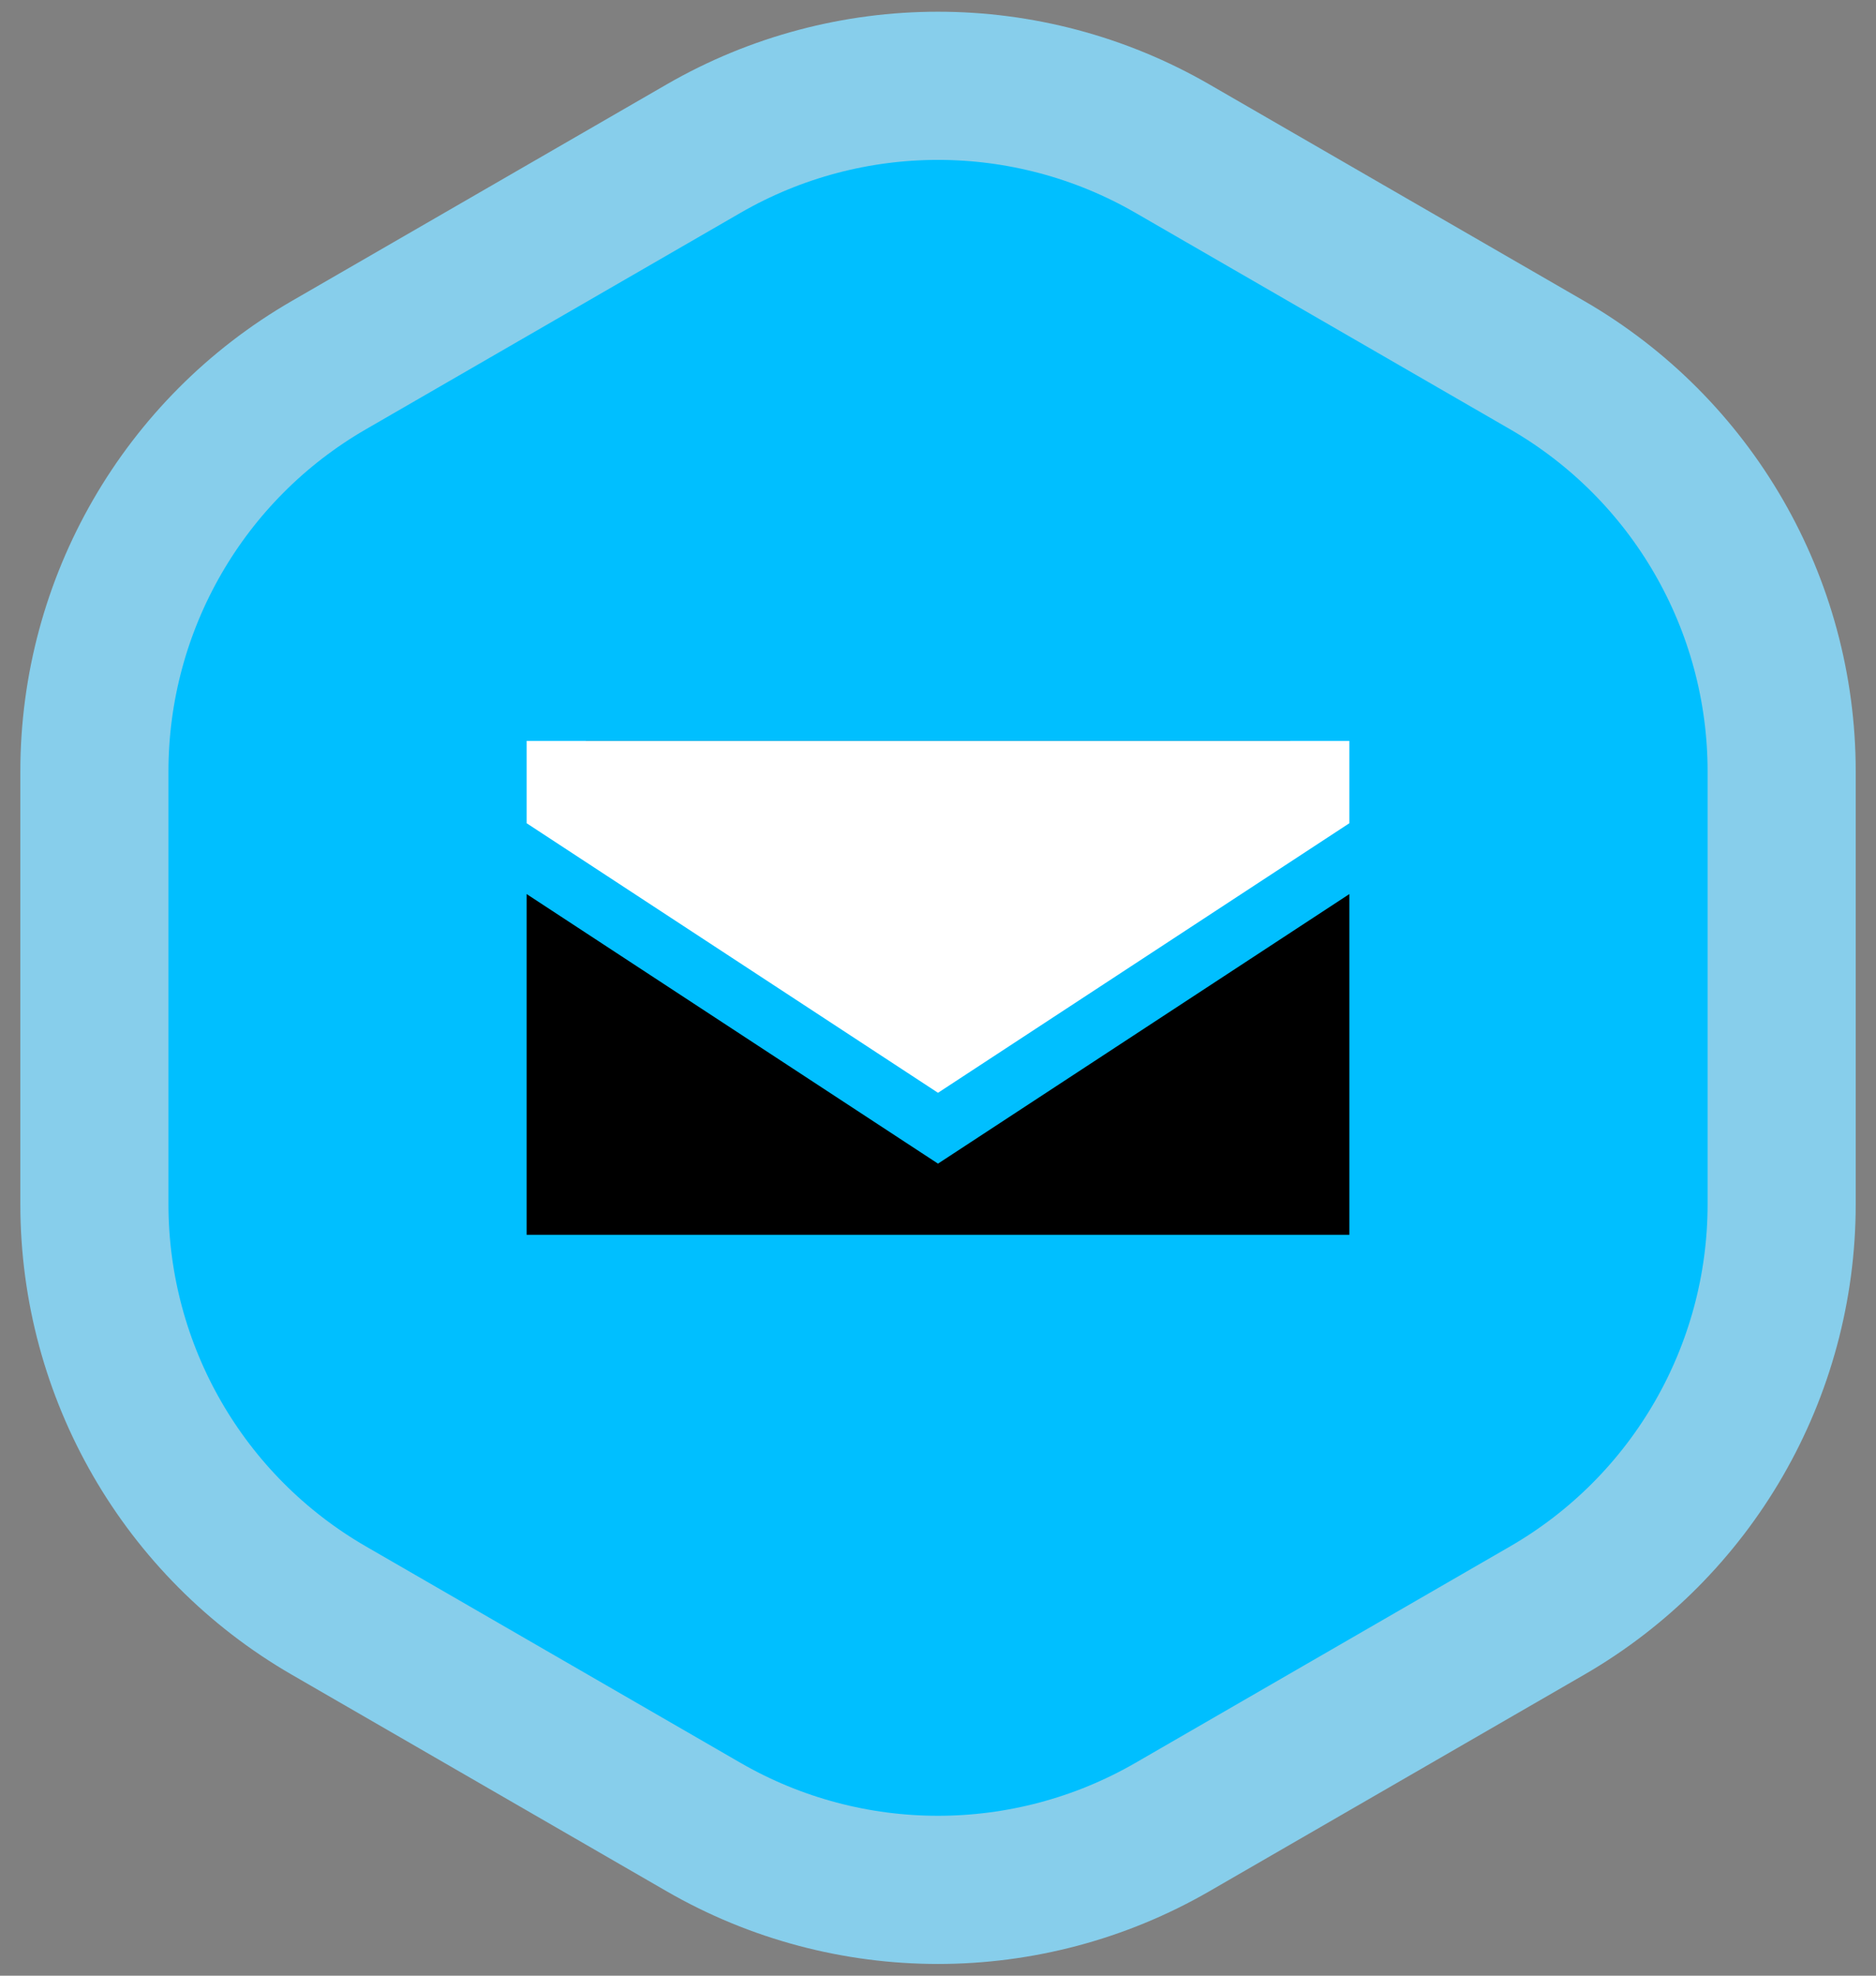 <svg width="38" height="40" viewBox="0 0 38 40" fill="none" xmlns="http://www.w3.org/2000/svg">
<rect x="0" y="0" width="38" height="40" fill="#808080" stroke="none"/>
<path d="M23.75 3.01C20.811 1.313 17.189 1.313 14.25 3.01L6.662 7.392C3.722 9.089 1.912 12.225 1.912 15.619V24.381C1.912 27.775 3.722 30.911 6.662 32.608L14.25 36.99C17.189 38.687 20.811 38.687 23.75 36.99L31.338 32.608C34.278 30.911 36.089 27.775 36.089 24.381V15.619C36.089 12.225 34.278 9.089 31.338 7.392L23.75 3.01Z" fill="#00BFFF" stroke="#87CEEB" stroke-width="3"/>
<g style="mix-blend-mode:overlay">
<path fill-rule="evenodd" clip-rule="evenodd" d="M10.667 18.101V25H27.333V18.101L19.657 23.129L19 23.559L18.343 23.129L10.667 18.101ZM26.133 15H19H11.867V16.018L19 20.691L26.133 16.018V15Z" fill="black"/>
<path d="M10.667 15V16.667L19 22.125L27.333 16.667V15H10.667Z" fill="white"/>
</g>
</svg>

